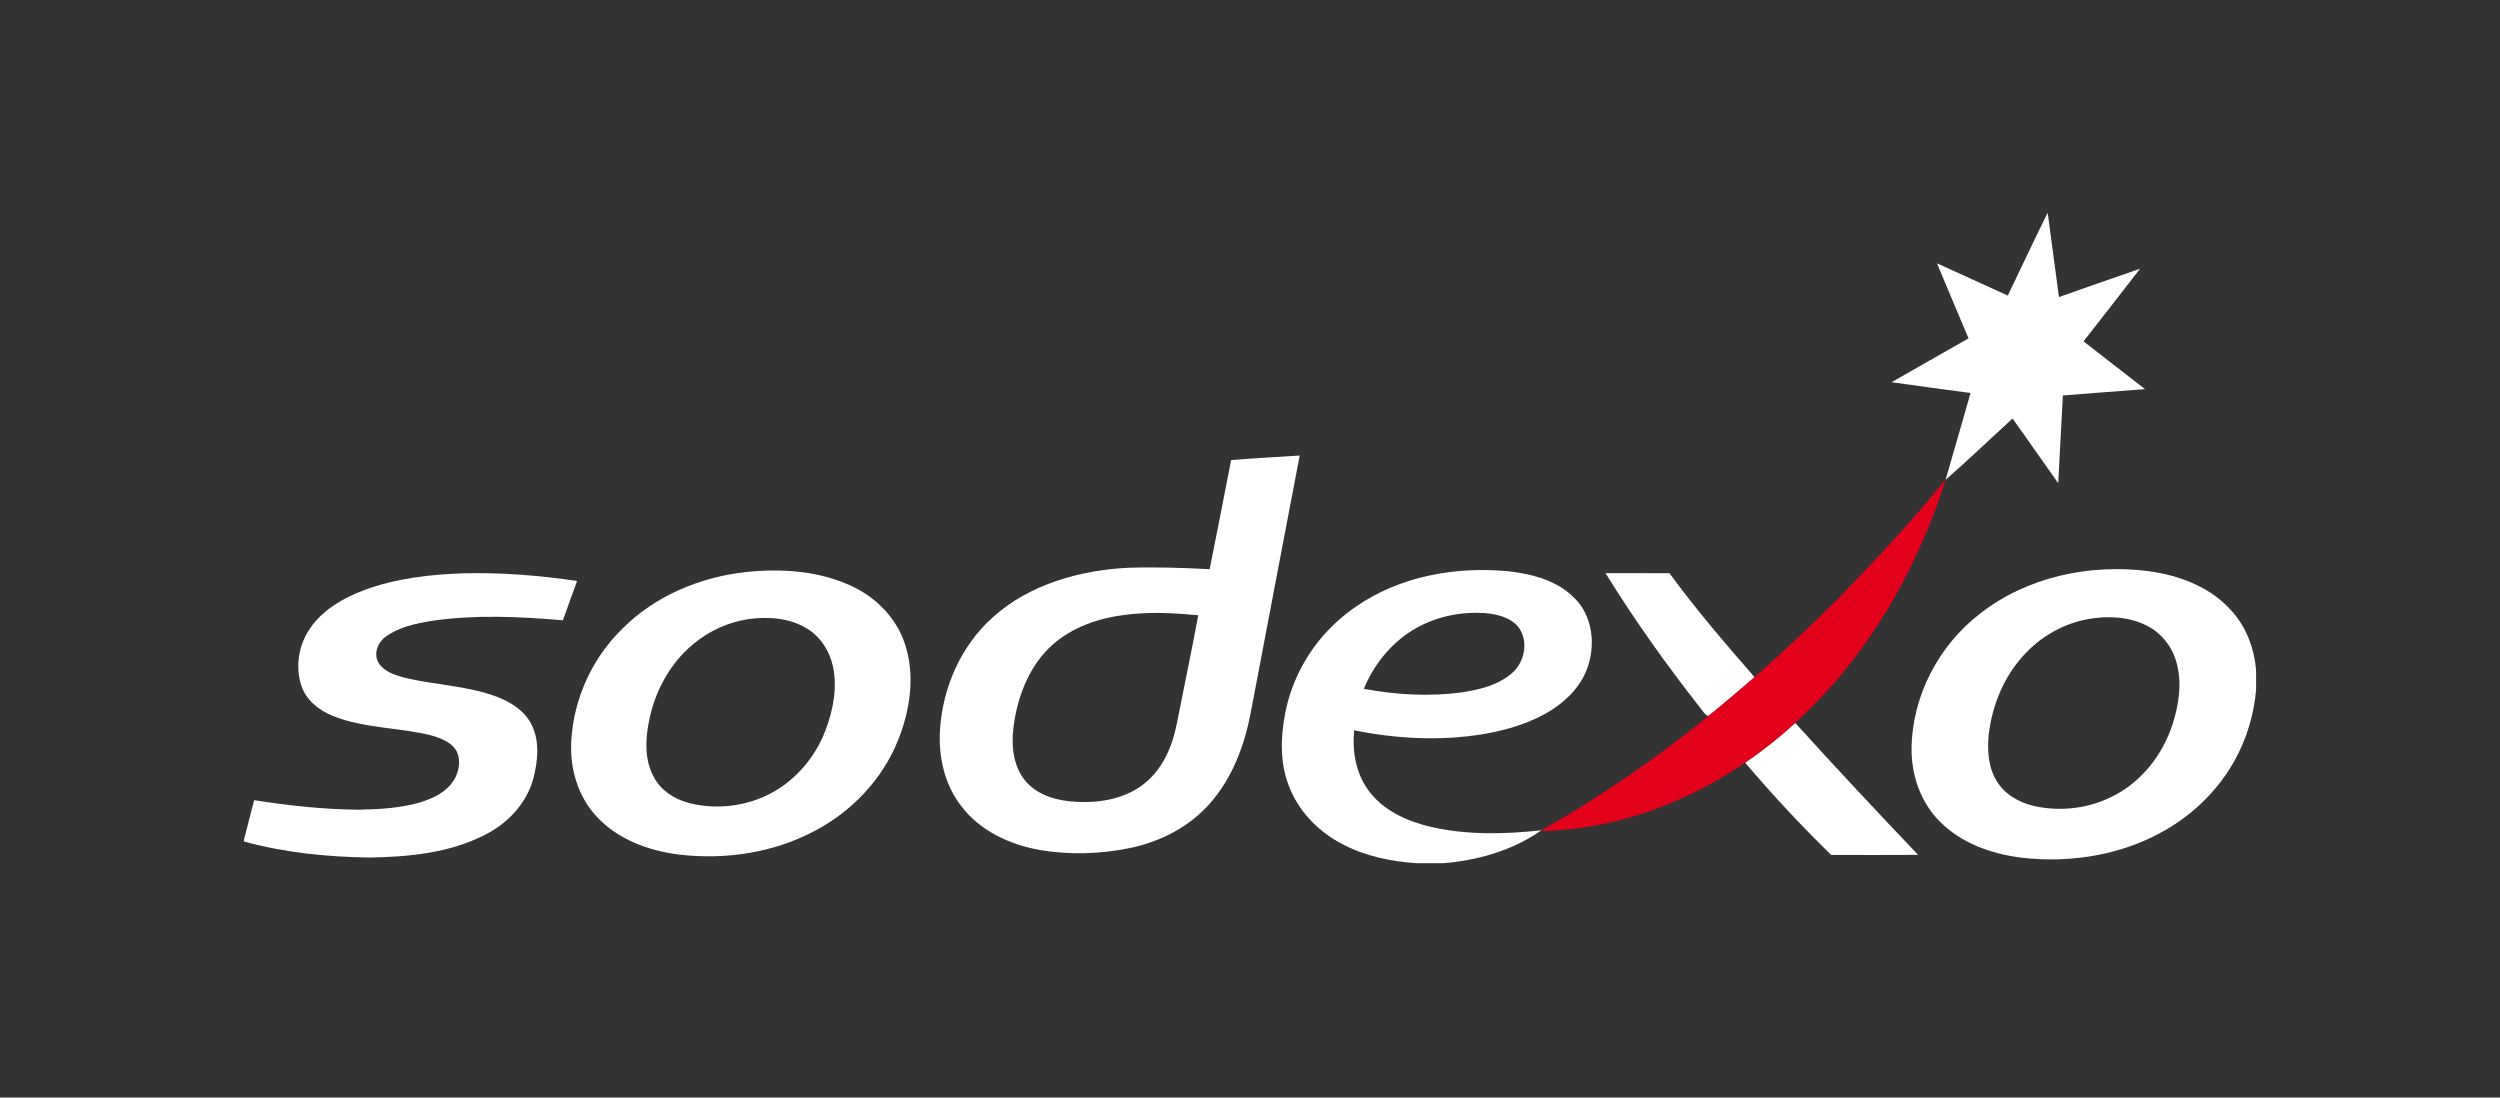 <svg xmlns="http://www.w3.org/2000/svg" width="82" height="36" viewBox="0 0 82 36" fill="none"><rect x="0" y="0" width="82" height="36" fill="#333333" stroke="none"/><g clip-path="url(#clip0_305_46)"><path d="M67.152 7H67.167C67.286 7.915 67.413 8.829 67.534 9.743C68.421 9.433 69.306 9.117 70.195 8.814C69.58 9.611 68.96 10.404 68.339 11.197C69.01 11.722 69.686 12.24 70.358 12.764C69.46 12.828 68.561 12.903 67.662 12.971C67.606 13.93 67.565 14.89 67.51 15.848C67.007 15.144 66.517 14.43 66.011 13.727C65.28 14.397 64.562 15.083 63.817 15.738L63.821 15.715C64.093 14.774 64.367 13.832 64.634 12.89C63.771 12.773 62.906 12.66 62.044 12.537C62.885 12.057 63.725 11.575 64.568 11.099C64.222 10.278 63.874 9.459 63.533 8.636C64.309 8.985 65.079 9.347 65.856 9.694C66.288 8.796 66.711 7.894 67.152 7Z" fill="white"></path><path d="M40.381 15.09C41.13 15.028 41.881 14.992 42.63 14.941C42.09 17.759 41.557 20.578 41.02 23.397C40.816 24.462 40.418 25.522 39.691 26.345C39.015 27.122 38.055 27.611 37.054 27.818C36.091 28.014 35.089 28.044 34.119 27.882C33.13 27.71 32.144 27.256 31.528 26.438C30.986 25.744 30.781 24.838 30.83 23.97C30.91 22.571 31.511 21.185 32.565 20.246C33.771 19.161 35.415 18.704 37.006 18.623C37.897 18.595 38.788 18.622 39.677 18.67C39.916 17.478 40.149 16.284 40.381 15.09ZM36.748 20.189C35.881 20.314 35.016 20.648 34.388 21.275C33.694 21.974 33.349 22.945 33.236 23.906C33.165 24.513 33.249 25.193 33.675 25.662C34.089 26.114 34.721 26.274 35.313 26.3C36.105 26.343 36.956 26.191 37.577 25.666C38.154 25.184 38.461 24.459 38.599 23.735C38.831 22.55 39.084 21.369 39.302 20.182C38.454 20.099 37.594 20.056 36.748 20.189Z" fill="white"></path><path d="M64.949 20.125C66.492 18.916 68.546 18.489 70.467 18.733C71.438 18.864 72.425 19.221 73.112 19.946C73.652 20.49 73.944 21.244 74 22.003V22.626C73.938 23.32 73.758 24.006 73.454 24.634C72.946 25.711 72.086 26.607 71.061 27.206C69.632 28.044 67.915 28.326 66.28 28.128C65.302 28.005 64.313 27.649 63.613 26.933C62.992 26.306 62.688 25.415 62.699 24.541C62.72 22.827 63.593 21.164 64.949 20.125ZM68.491 20.306C67.598 20.464 66.784 20.972 66.219 21.676C65.661 22.357 65.338 23.211 65.231 24.08C65.179 24.602 65.21 25.163 65.494 25.62C65.758 26.064 66.242 26.33 66.734 26.441C67.618 26.634 68.573 26.51 69.372 26.079C70.268 25.604 70.93 24.748 71.248 23.793C71.47 23.119 71.585 22.375 71.376 21.684C71.226 21.172 70.857 20.727 70.373 20.5C69.792 20.222 69.118 20.192 68.491 20.306Z" fill="white"></path><path d="M24.489 18.76C25.662 18.643 26.897 18.723 27.973 19.243C28.75 19.611 29.398 20.276 29.674 21.099C30.026 22.137 29.857 23.281 29.457 24.279C28.944 25.561 27.937 26.619 26.719 27.255C25.372 27.972 23.795 28.208 22.287 28.031C21.277 27.909 20.247 27.531 19.55 26.762C18.952 26.107 18.688 25.197 18.737 24.322C18.807 22.935 19.422 21.584 20.417 20.618C21.496 19.535 22.983 18.921 24.489 18.76ZM24.548 20.307C23.889 20.406 23.26 20.692 22.748 21.119C21.958 21.765 21.457 22.72 21.275 23.716C21.161 24.305 21.149 24.952 21.447 25.491C21.672 25.919 22.105 26.203 22.564 26.329C23.395 26.551 24.3 26.473 25.083 26.119C26.003 25.705 26.716 24.898 27.074 23.961C27.326 23.295 27.474 22.558 27.319 21.851C27.21 21.346 26.906 20.877 26.457 20.61C25.89 20.266 25.193 20.218 24.548 20.307Z" fill="white"></path><path d="M45.974 19.135C47.091 18.739 48.298 18.627 49.474 18.738C50.26 18.825 51.088 19.044 51.654 19.628C52.209 20.183 52.327 21.057 52.106 21.787C51.926 22.406 51.471 22.91 50.939 23.257C50.246 23.707 49.439 23.946 48.63 24.083C47.233 24.309 45.799 24.233 44.416 23.954C44.349 24.627 44.468 25.345 44.87 25.903C45.345 26.572 46.132 26.931 46.91 27.117C48.103 27.393 49.344 27.366 50.554 27.234L50.519 27.26C49.584 27.906 48.449 28.225 47.325 28.314H46.481C45.643 28.259 44.798 28.089 44.05 27.697C43.304 27.315 42.667 26.696 42.334 25.921C41.978 25.135 41.994 24.24 42.151 23.409C42.353 22.347 42.883 21.353 43.645 20.588C44.296 19.933 45.105 19.442 45.974 19.135ZM46.493 20.578C45.691 21.015 45.078 21.754 44.734 22.594C45.789 22.79 46.876 22.853 47.941 22.711C48.526 22.622 49.138 22.475 49.595 22.077C50.002 21.722 50.142 21.057 49.827 20.6C49.569 20.252 49.116 20.145 48.707 20.11C47.945 20.058 47.164 20.21 46.493 20.578Z" fill="white"></path><path d="M11.949 19.353C12.99 18.969 14.105 18.841 15.208 18.804C16.452 18.774 17.697 18.873 18.927 19.057C18.775 19.488 18.617 19.916 18.462 20.346C17.033 20.223 15.585 20.156 14.159 20.364C13.631 20.454 13.077 20.565 12.639 20.893C12.384 21.077 12.251 21.443 12.41 21.731C12.581 22.02 12.922 22.131 13.226 22.218C14.246 22.473 15.322 22.482 16.311 22.859C16.77 23.034 17.223 23.325 17.442 23.782C17.707 24.32 17.641 24.953 17.499 25.517C17.284 26.334 16.666 26.998 15.922 27.374C14.755 27.979 13.412 28.106 12.117 28.127C10.732 28.106 9.338 27.97 8 27.6V27.55C8.114 27.115 8.221 26.679 8.336 26.245C9.472 26.424 10.619 26.55 11.77 26.558C12.441 26.545 13.121 26.509 13.769 26.321C14.119 26.212 14.474 26.062 14.731 25.791C14.974 25.542 15.103 25.175 15.043 24.83C15.002 24.6 14.83 24.417 14.63 24.31C14.261 24.111 13.84 24.049 13.432 23.982C12.585 23.849 11.709 23.806 10.906 23.477C10.455 23.296 10.037 22.96 9.882 22.484C9.678 21.858 9.799 21.139 10.175 20.602C10.598 19.992 11.267 19.61 11.949 19.353Z" fill="white"></path><path d="M52.661 18.799C53.36 18.802 54.059 18.797 54.758 18.801C55.626 19.987 56.584 21.103 57.549 22.211C57.055 22.642 56.555 23.067 56.044 23.478L56.013 23.479C55.904 23.428 55.848 23.312 55.773 23.224C54.659 21.805 53.609 20.335 52.661 18.799Z" fill="white"></path><path d="M57.24 25.015C57.817 24.62 58.366 24.184 58.883 23.712C60.206 25.174 61.556 26.611 62.914 28.04C61.963 28.045 61.012 28.044 60.062 28.041C59.074 27.077 58.133 26.066 57.24 25.015Z" fill="white"></path><path d="M60.261 19.662C61.495 18.391 62.715 17.1 63.821 15.715L63.817 15.738C62.867 18.746 61.225 21.576 58.883 23.712C58.366 24.184 57.817 24.62 57.24 25.015C55.268 26.368 52.922 27.216 50.52 27.26L50.555 27.234C52.487 26.139 54.32 24.876 56.044 23.478C56.555 23.067 57.055 22.642 57.549 22.211C58.481 21.392 59.381 20.537 60.261 19.662Z" fill="#E3001B"></path></g><defs><clipPath id="clip0_305_46"><rect width="66" height="21.314" fill="white" transform="translate(8 7)"></rect></clipPath></defs></svg>